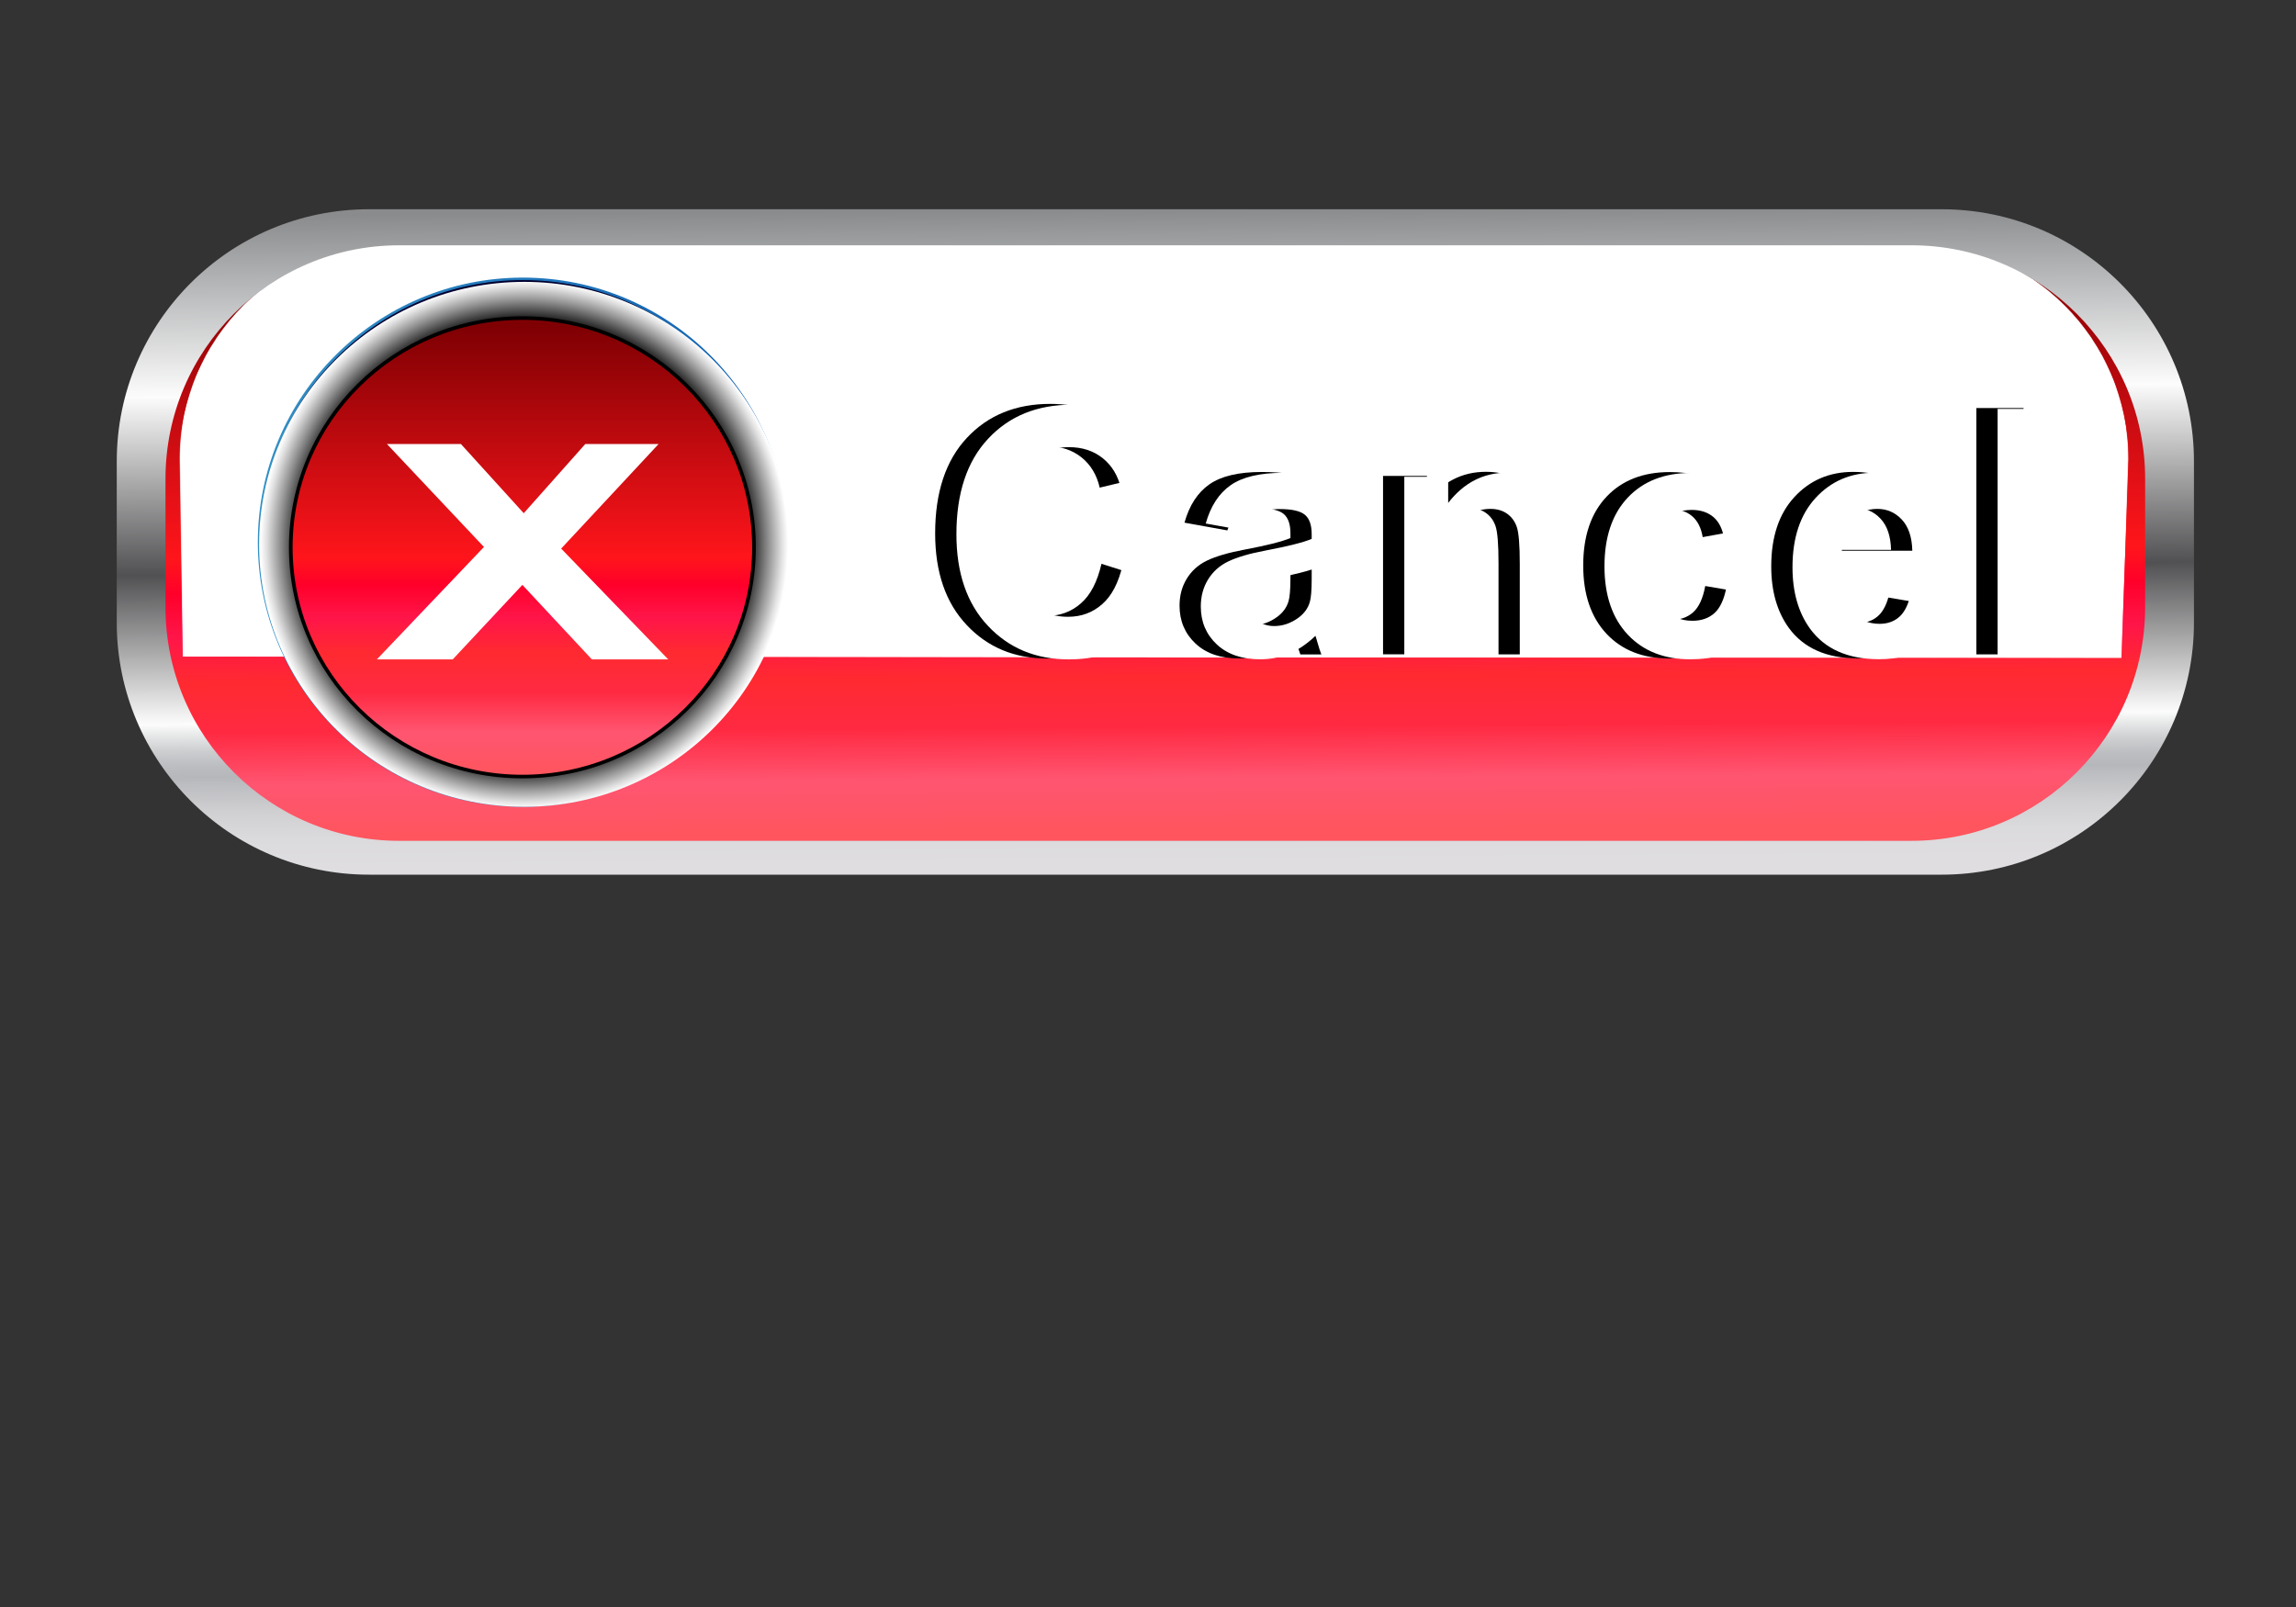 <?xml version="1.0" encoding="utf-8"?>
<!-- Generator: Adobe Illustrator 19.0.0, SVG Export Plug-In . SVG Version: 6.00 Build 0)  -->
<svg version="1.1" id="Layer_1" xmlns="http://www.w3.org/2000/svg" xmlns:xlink="http://www.w3.org/1999/xlink" x="0px" y="0px"
	 viewBox="1044 -441 2700 1890" enable-background="new 1044 -441 2700 1890" xml:space="preserve">
<rect x="1044" y="-441" width="2700" height="1890" fill="#333333" stroke="none"/>
<linearGradient id="SVGID_1_" gradientUnits="userSpaceOnUse" x1="2399.957" y1="1164.757" x2="2404.461" y2="471.054" gradientTransform="matrix(1 0 0 -1 0 1008)">
	<stop  offset="2.150538e-002" style="stop-color:#7F0003"/>
	<stop  offset="0.528" style="stop-color:#FF151B"/>
	<stop  offset="0.587" style="stop-color:#FF002A"/>
	<stop  offset="0.659" style="stop-color:#FF1549"/>
	<stop  offset="0.738" style="stop-color:#FF2A30"/>
	<stop  offset="0.823" style="stop-color:#FF2A42"/>
	<stop  offset="0.911" style="stop-color:#FF5571"/>
	<stop  offset="1" style="stop-color:#FF555E"/>
</linearGradient>
<path fill="url(#SVGID_1_)" d="M1227,292V100.8c0-142.2,115.3-257.5,257.5-257.5H3320c142.2,0,257.5,115.3,257.5,257.5V292
	c0,142.2-115.3,257.5-257.5,257.5H1484.5C1342.2,549.5,1227,434.2,1227,292z"/>
<defs>
	<filter id="Adobe_OpacityMaskFilter" filterUnits="userSpaceOnUse" x="1255.1" y="-156.7" width="2291.9" height="489.8">
		<feColorMatrix  type="matrix" values="1 0 0 0 0  0 1 0 0 0  0 0 1 0 0  0 0 0 1 0"/>
	</filter>
</defs>
<mask maskUnits="userSpaceOnUse" x="1255.1" y="-156.7" width="2291.9" height="489.8" id="SVGID_2_">
	<g filter="url(#Adobe_OpacityMaskFilter)">
		
			<linearGradient id="SVGID_3_" gradientUnits="userSpaceOnUse" x1="2401" y1="1303.079" x2="2401" y2="702.374" gradientTransform="matrix(1 0 0 -1 0 1008)">
			<stop  offset="0.174" style="stop-color:#FFFFFF"/>
			<stop  offset="0.277" style="stop-color:#BEBEBE"/>
			<stop  offset="0.379" style="stop-color:#858585"/>
			<stop  offset="0.479" style="stop-color:#555555"/>
			<stop  offset="0.573" style="stop-color:#303030"/>
			<stop  offset="0.659" style="stop-color:#161616"/>
			<stop  offset="0.737" style="stop-color:#060606"/>
			<stop  offset="0.797" style="stop-color:#000000"/>
		</linearGradient>
		<path fill="url(#SVGID_3_)" d="M3538.9,333.1l-2280.1-1.7l-3.7-232.6c0-141.1,114.4-255.5,255.5-255.5h1780.9
			c141.1,0,255.5,114.4,255.5,255.5L3538.9,333.1z"/>
	</g>
</mask>
<path mask="url(#SVGID_2_)" fill="#FFFFFF" d="M3538.9,333.1l-2280.1-1.7l-3.7-232.6c0-141.1,114.4-255.5,255.5-255.5h1780.9
	c141.1,0,255.5,114.4,255.5,255.5L3538.9,333.1z"/>
<linearGradient id="SVGID_4_" gradientUnits="userSpaceOnUse" x1="2400.113" y1="1202.431" x2="2405.097" y2="434.718" gradientTransform="matrix(1 0 0 -1 0 1008)">
	<stop  offset="0" style="stop-color:#898B8D"/>
	<stop  offset="0.277" style="stop-color:#FCFCFC"/>
	<stop  offset="0.55" style="stop-color:#515153"/>
	<stop  offset="0.779" style="stop-color:#FCFCFC"/>
	<stop  offset="0.793" style="stop-color:#EAEBEB"/>
	<stop  offset="0.82" style="stop-color:#CDCED0"/>
	<stop  offset="0.843" style="stop-color:#BBBDC0"/>
	<stop  offset="0.86" style="stop-color:#B5B7BA"/>
	<stop  offset="0.873" style="stop-color:#BDBEC1"/>
	<stop  offset="0.914" style="stop-color:#D0CFD2"/>
	<stop  offset="0.956" style="stop-color:#DBDADD"/>
	<stop  offset="1" style="stop-color:#DFDDE0"/>
</linearGradient>
<path fill="url(#SVGID_4_)" d="M3327.4-194.9H1477.9c-163.8,0-296.6,132.8-296.6,296.6v189.4c0,163.8,132.8,296.6,296.6,296.6
	h1849.5c163.8,0,296.6-132.8,296.6-296.6V101.7C3624-62.1,3491.2-194.9,3327.4-194.9z M3566.6,273.1c0,151.7-123,274.8-274.8,274.8
	H1513.4c-151.8,0-274.8-123-274.8-274.8V122.3c0-151.8,123-274.8,274.8-274.8h1778.4c151.8,0,274.8,123,274.8,274.8V273.1z"/>
<g>
	
		<linearGradient id="SVGID_5_" gradientUnits="userSpaceOnUse" x1="1658.9" y1="1124.903" x2="1658.9" y2="503.36" gradientTransform="matrix(1 0 0 -1 0 1008)">
		<stop  offset="8.379891e-002" style="stop-color:#01002F"/>
		<stop  offset="0.364" style="stop-color:#051D57"/>
		<stop  offset="1" style="stop-color:#0F5EB0"/>
	</linearGradient>
	<ellipse fill="url(#SVGID_5_)" cx="1658.9" cy="196.7" rx="310.2" ry="309.7"/>
	
		<linearGradient id="SVGID_6_" gradientUnits="userSpaceOnUse" x1="1347.2" y1="811.3" x2="1970.6" y2="811.3" gradientTransform="matrix(1 0 0 -1 0 1008)">
		<stop  offset="0" style="stop-color:#3290C5"/>
		<stop  offset="1" style="stop-color:#0F5EB0"/>
	</linearGradient>
	<path fill="url(#SVGID_6_)" d="M1658.9,507.9c-171.9,0-311.7-139.6-311.7-311.2s139.8-311.2,311.7-311.2s311.7,139.6,311.7,311.2
		S1830.8,507.9,1658.9,507.9z M1658.9-111.6c-170.2,0-308.7,138.3-308.7,308.3S1488.7,505,1658.9,505s308.7-138.3,308.7-308.3
		S1829.1-111.6,1658.9-111.6z"/>
</g>
<radialGradient id="SVGID_7_" cx="1660.5" cy="808.8" r="310.254" gradientTransform="matrix(1 0 0 -1 0 1008)" gradientUnits="userSpaceOnUse">
	<stop  offset="0.841" style="stop-color:#000000"/>
	<stop  offset="0.855" style="stop-color:#191919"/>
	<stop  offset="0.927" style="stop-color:#939393"/>
	<stop  offset="0.977" style="stop-color:#E1E1E1"/>
	<stop  offset="1" style="stop-color:#FFFFFF"/>
</radialGradient>
<ellipse fill="url(#SVGID_7_)" cx="1660.5" cy="199.2" rx="311.8" ry="308.7"/>
<ellipse cx="1658.3" cy="202.7" rx="274.5" ry="271.7"/>
<linearGradient id="SVGID_8_" gradientUnits="userSpaceOnUse" x1="1658.3" y1="1076.124" x2="1658.3" y2="539.395" gradientTransform="matrix(1 0 0 -1 0 1008)">
	<stop  offset="2.150538e-002" style="stop-color:#7F0003"/>
	<stop  offset="0.528" style="stop-color:#FF151B"/>
	<stop  offset="0.587" style="stop-color:#FF002A"/>
	<stop  offset="0.659" style="stop-color:#FF1549"/>
	<stop  offset="0.738" style="stop-color:#FF2A30"/>
	<stop  offset="0.823" style="stop-color:#FF2A42"/>
	<stop  offset="0.911" style="stop-color:#FF5571"/>
	<stop  offset="1" style="stop-color:#FF555E"/>
</linearGradient>
<ellipse fill="url(#SVGID_8_)" cx="1658.3" cy="202.7" rx="270.2" ry="267.5"/>
<g>
	<path d="M2339.3,222.1l56.7,18c-8.7,31.6-23.2,55.1-43.4,70.4c-20.2,15.3-45.9,23-77,23c-38.5,0-70.1-13.1-94.8-39.4
		c-24.8-26.3-37.1-62.2-37.1-107.8c0-48.2,12.4-85.7,37.3-112.3c24.9-26.7,57.6-40,98.2-40c35.4,0,64.2,10.5,86.3,31.4
		c13.2,12.4,23,30.2,29.6,53.3l-57.9,13.8c-3.4-15-10.6-26.9-21.4-35.6c-10.9-8.7-24.1-13-39.6-13c-21.5,0-38.9,7.7-52.3,23.1
		c-13.4,15.4-20.1,40.4-20.1,74.9c0,36.6,6.6,62.7,19.8,78.2c13.2,15.5,30.3,23.3,51.4,23.3c15.5,0,28.9-4.9,40.1-14.8
		C2326.4,258.8,2334.4,243.3,2339.3,222.1z"/>
	<path d="M2487.3,182.8l-50.4-9.1c5.7-20.3,15.4-35.3,29.2-45c13.8-9.7,34.4-14.6,61.6-14.6c24.8,0,43.2,2.9,55.3,8.8
		c12.1,5.9,20.6,13.3,25.6,22.3c4.9,9,7.4,25.6,7.4,49.7l-0.6,64.8c0,18.4,0.9,32,2.7,40.8c1.8,8.8,5.1,18.1,10,28.2h-54.9
		c-1.5-3.7-3.2-9.2-5.3-16.4c-0.9-3.3-1.6-5.5-2-6.5c-9.5,9.2-19.6,16.1-30.4,20.7c-10.8,4.6-22.3,6.9-34.6,6.9
		c-21.6,0-38.6-5.9-51.1-17.6c-12.4-11.7-18.7-26.5-18.7-44.5c0-11.9,2.8-22.4,8.5-31.7c5.7-9.3,13.6-16.4,23.8-21.3
		c10.2-4.9,24.9-9.3,44.2-12.9c25.9-4.9,43.9-9.4,53.9-13.6v-5.5c0-10.7-2.6-18.3-7.9-22.8c-5.3-4.5-15.2-6.8-29.8-6.8
		c-9.9,0-17.6,1.9-23.1,5.8C2495.2,166.2,2490.7,173,2487.3,182.8z M2561.6,227.8c-7.1,2.4-18.4,5.2-33.8,8.5
		c-15.4,3.3-25.5,6.5-30.2,9.7c-7.2,5.1-10.9,11.7-10.9,19.6c0,7.8,2.9,14.5,8.7,20.2c5.8,5.7,13.2,8.5,22.1,8.5
		c10,0,19.6-3.3,28.6-9.9c6.7-5,11.1-11.1,13.2-18.4c1.4-4.7,2.2-13.8,2.2-27.1V227.8z"/>
	<path d="M2861.7,328.6h-55.5V221.5c0-22.7-1.2-37.3-3.6-44c-2.4-6.7-6.2-11.8-11.6-15.5c-5.3-3.7-11.8-5.5-19.3-5.5
		c-9.6,0-18.2,2.6-25.9,7.9c-7.6,5.3-12.9,12.3-15.7,20.9c-2.8,8.7-4.2,24.8-4.2,48.2v95h-55.5V118.7h51.6v30.8
		c18.3-23.7,41.4-35.6,69.2-35.6c12.3,0,23.4,2.2,33.6,6.6c10.1,4.4,17.8,10,23,16.9c5.2,6.9,8.8,14.6,10.9,23.3
		c2,8.7,3.1,21.1,3.1,37.3V328.6z"/>
	<path d="M3101,180.8l-54.7,9.9c-1.8-10.9-6-19.2-12.5-24.7c-6.5-5.5-15-8.3-25.4-8.3c-13.8,0-24.9,4.8-33.1,14.3
		c-8.2,9.6-12.3,25.5-12.3,47.9c0,24.9,4.2,42.5,12.5,52.8c8.4,10.3,19.6,15.4,33.7,15.4c10.5,0,19.2-3,25.9-9
		c6.7-6,11.5-16.3,14.2-30.9l54.5,9.3c-5.7,25-16.5,43.9-32.6,56.7c-16.1,12.8-37.6,19.2-64.6,19.2c-30.7,0-55.2-9.7-73.4-29
		c-18.2-19.4-27.4-46.2-27.4-80.4c0-34.6,9.2-61.6,27.5-80.9c18.3-19.3,43.1-28.9,74.3-28.9c25.6,0,45.9,5.5,61,16.5
		C3083.6,141.5,3094.4,158.3,3101,180.8z"/>
	<path d="M3264.6,261.8l55.3,9.3c-7.1,20.3-18.3,35.7-33.7,46.3c-15.3,10.6-34.5,15.9-57.6,15.9c-36.5,0-63.5-11.9-81-35.8
		c-13.8-19.1-20.7-43.2-20.7-72.3c0-34.8,9.1-62,27.3-81.7c18.2-19.7,41.2-29.5,69-29.5c31.2,0,55.8,10.3,73.9,30.9
		c18,20.6,26.7,52.2,25.9,94.7h-139.1c0.4,16.5,4.9,29.3,13.4,38.4c8.6,9.2,19.2,13.7,32,13.7c8.7,0,16-2.4,21.9-7.1
		C3257.1,280,3261.6,272.3,3264.6,261.8z M3267.8,205.7c-0.4-16.1-4.5-28.3-12.4-36.7c-7.9-8.4-17.5-12.5-28.8-12.5
		c-12.1,0-22.1,4.4-30,13.2c-7.9,8.8-11.8,20.8-11.7,36H3267.8z"/>
	<path d="M3368.1,328.6V38.9h55.5v289.7H3368.1z"/>
</g>
<g>
	<path fill="#FFFFFF" d="M2364.3,223.1l56.7,18c-8.7,31.6-23.2,55.1-43.4,70.4c-20.2,15.3-45.9,23-77,23
		c-38.5,0-70.1-13.1-94.8-39.4c-24.8-26.3-37.1-62.2-37.1-107.8c0-48.2,12.4-85.7,37.3-112.3c24.9-26.7,57.6-40,98.2-40
		c35.4,0,64.2,10.5,86.3,31.4c13.2,12.4,23,30.2,29.6,53.3l-57.9,13.8c-3.4-15-10.6-26.9-21.4-35.6c-10.9-8.7-24.1-13-39.6-13
		c-21.5,0-38.9,7.7-52.3,23.1c-13.4,15.4-20.1,40.4-20.1,74.9c0,36.6,6.6,62.7,19.8,78.2c13.2,15.5,30.3,23.3,51.4,23.3
		c15.5,0,28.9-4.9,40.1-14.8C2351.4,259.8,2359.4,244.3,2364.3,223.1z"/>
	<path fill="#FFFFFF" d="M2512.3,183.8l-50.4-9.1c5.7-20.3,15.4-35.3,29.2-45c13.8-9.7,34.4-14.6,61.6-14.6
		c24.8,0,43.2,2.9,55.3,8.8c12.1,5.9,20.6,13.3,25.6,22.3c4.9,9,7.4,25.6,7.4,49.7l-0.6,64.8c0,18.4,0.9,32,2.7,40.8
		c1.8,8.8,5.1,18.1,10,28.2h-54.9c-1.5-3.7-3.2-9.2-5.3-16.4c-0.9-3.3-1.6-5.5-2-6.5c-9.5,9.2-19.6,16.1-30.4,20.7
		c-10.8,4.6-22.3,6.9-34.6,6.9c-21.6,0-38.6-5.9-51.1-17.6c-12.4-11.7-18.7-26.5-18.7-44.5c0-11.9,2.8-22.4,8.5-31.7
		c5.7-9.3,13.6-16.4,23.8-21.3c10.2-4.9,24.9-9.3,44.2-12.9c25.9-4.9,43.9-9.4,53.9-13.6v-5.5c0-10.7-2.6-18.3-7.9-22.8
		c-5.3-4.5-15.2-6.8-29.8-6.8c-9.9,0-17.6,1.9-23.1,5.8C2520.2,167.2,2515.7,174,2512.3,183.8z M2586.6,228.8
		c-7.1,2.4-18.4,5.2-33.8,8.5c-15.4,3.3-25.5,6.5-30.2,9.7c-7.2,5.1-10.9,11.7-10.9,19.6c0,7.8,2.9,14.5,8.7,20.2
		c5.8,5.7,13.2,8.5,22.1,8.5c10,0,19.6-3.3,28.6-9.9c6.7-5,11.1-11.1,13.2-18.4c1.4-4.7,2.2-13.8,2.2-27.1V228.8z"/>
	<path fill="#FFFFFF" d="M2886.7,329.6h-55.5V222.5c0-22.7-1.2-37.3-3.6-44c-2.4-6.7-6.2-11.8-11.6-15.5c-5.3-3.7-11.8-5.5-19.3-5.5
		c-9.6,0-18.2,2.6-25.9,7.9c-7.6,5.3-12.9,12.3-15.7,20.9c-2.8,8.7-4.2,24.8-4.2,48.2v95h-55.5V119.7h51.6v30.8
		c18.3-23.7,41.4-35.6,69.2-35.6c12.3,0,23.4,2.2,33.6,6.6c10.1,4.4,17.8,10,23,16.9c5.2,6.9,8.8,14.6,10.9,23.3
		c2,8.7,3.1,21.1,3.1,37.3V329.6z"/>
	<path fill="#FFFFFF" d="M3126,181.8l-54.7,9.9c-1.8-10.9-6-19.2-12.5-24.7c-6.5-5.5-15-8.3-25.4-8.3c-13.8,0-24.9,4.8-33.1,14.3
		c-8.2,9.6-12.3,25.5-12.3,47.9c0,24.9,4.2,42.5,12.5,52.8c8.4,10.3,19.6,15.4,33.7,15.4c10.5,0,19.2-3,25.9-9
		c6.7-6,11.5-16.3,14.2-30.9l54.5,9.3c-5.7,25-16.5,43.9-32.6,56.7c-16.1,12.8-37.6,19.2-64.6,19.2c-30.7,0-55.2-9.7-73.4-29
		c-18.2-19.4-27.4-46.2-27.4-80.4c0-34.6,9.2-61.6,27.5-80.9c18.3-19.3,43.1-28.9,74.3-28.9c25.6,0,45.9,5.5,61,16.5
		C3108.6,142.5,3119.4,159.3,3126,181.8z"/>
	<path fill="#FFFFFF" d="M3289.6,262.8l55.3,9.3c-7.1,20.3-18.3,35.7-33.7,46.3c-15.3,10.6-34.5,15.9-57.6,15.9
		c-36.5,0-63.5-11.9-81-35.8c-13.8-19.1-20.7-43.2-20.7-72.3c0-34.8,9.1-62,27.3-81.7c18.2-19.7,41.2-29.5,69-29.5
		c31.2,0,55.8,10.3,73.9,30.9c18,20.6,26.7,52.2,25.9,94.7h-139.1c0.4,16.5,4.9,29.3,13.4,38.4c8.6,9.2,19.2,13.7,32,13.7
		c8.7,0,16-2.4,21.9-7.1C3282.1,281,3286.6,273.3,3289.6,262.8z M3292.8,206.7c-0.4-16.1-4.5-28.3-12.4-36.7
		c-7.9-8.4-17.5-12.5-28.8-12.5c-12.1,0-22.1,4.4-30,13.2c-7.9,8.8-11.8,20.8-11.7,36H3292.8z"/>
	<path fill="#FFFFFF" d="M3393.1,329.6V39.9h55.5v289.7H3393.1z"/>
</g>
<g>
	<path fill="#FFFFFF" d="M1487.2,334.5l125.9-132.2L1499,81.2h87l73.9,81.4l72.4-81.4h86.2l-114.6,123l125.9,130.3H1740l-81.7-87.6
		l-81.9,87.6H1487.2z"/>
</g>
</svg>
